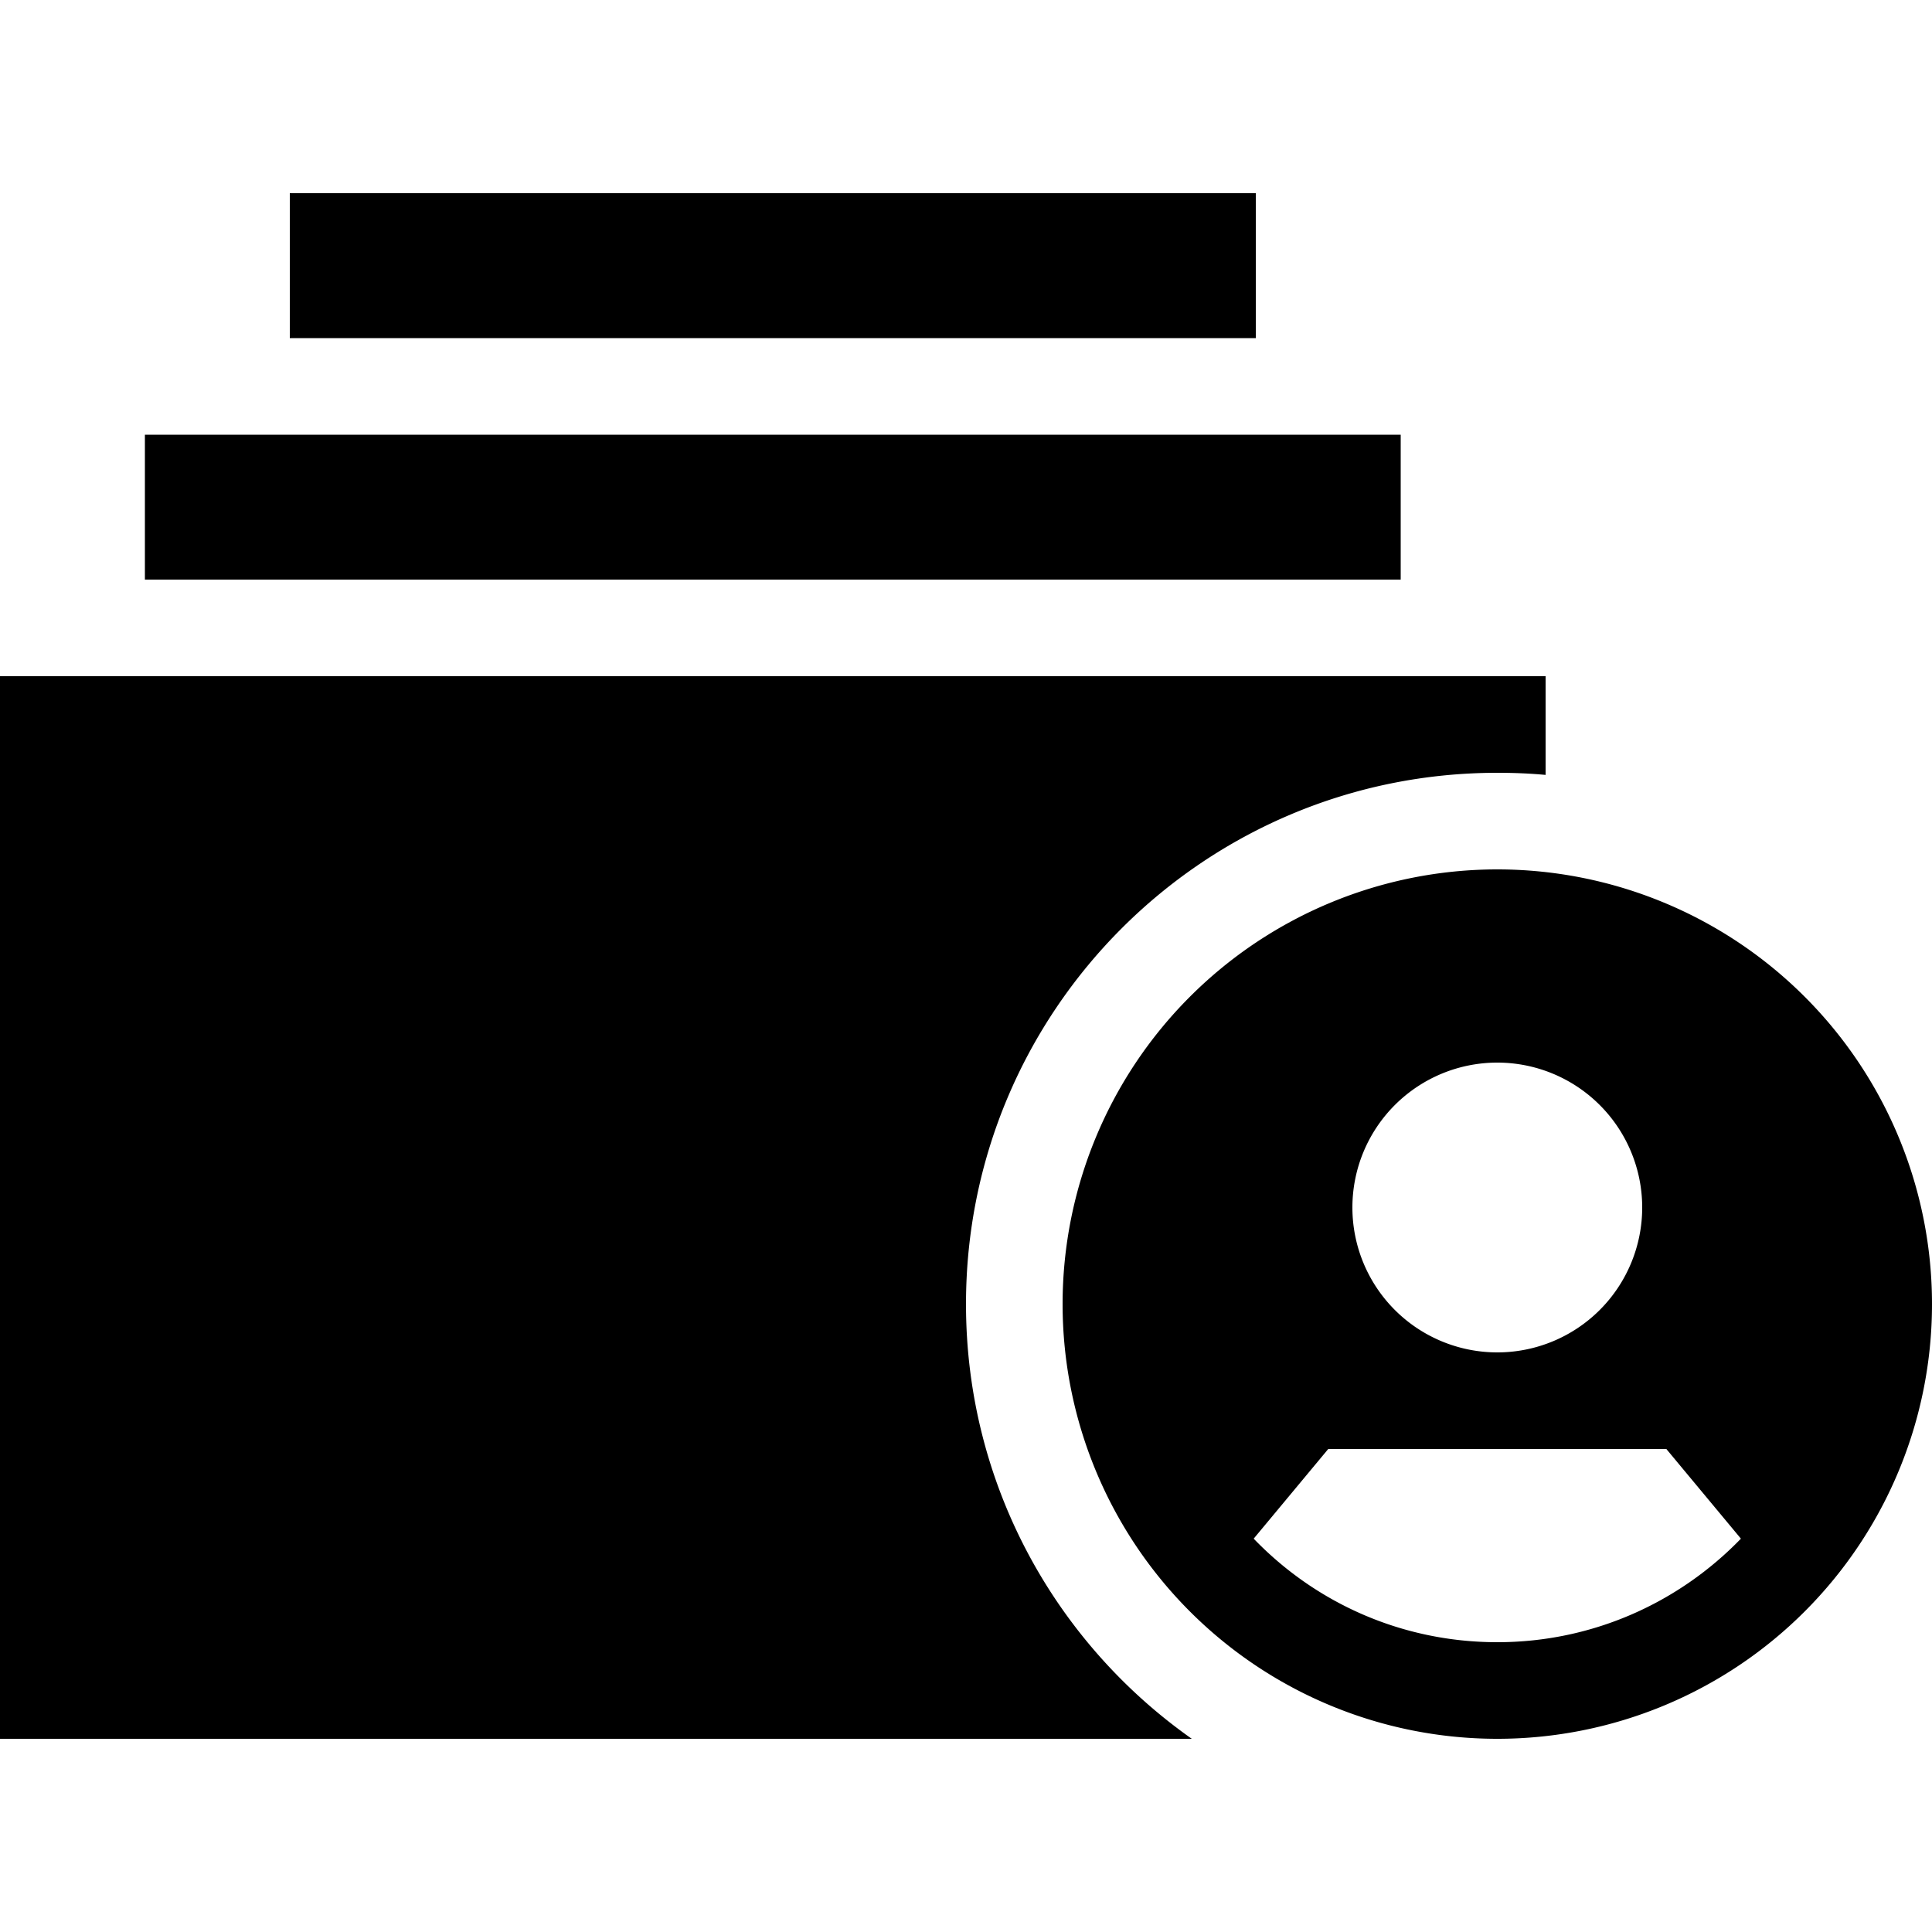 <svg xmlns="http://www.w3.org/2000/svg" width="24" height="24" viewBox="0 0 640 512">
    <path d="M320 368c0 59.5 29.5 112.1 74.8 144L0 512 0 160l512 0 0 32.7c-5.3-.5-10.6-.7-16-.7c-97.2 0-176 78.8-176 176zM464 80l0 48L48 128l0-48 416 0zM416 0l0 48L96 48 96 0 416 0zM352 368a144 144 0 1 1 288 0 144 144 0 1 1 -288 0zm224.7 77.7L552 416l-112 0-24.7 29.7c20.4 21.2 49 34.3 80.7 34.3s60.3-13.2 80.7-34.3zM544 336a48 48 0 1 0 -96 0 48 48 0 1 0 96 0z"/>
</svg>